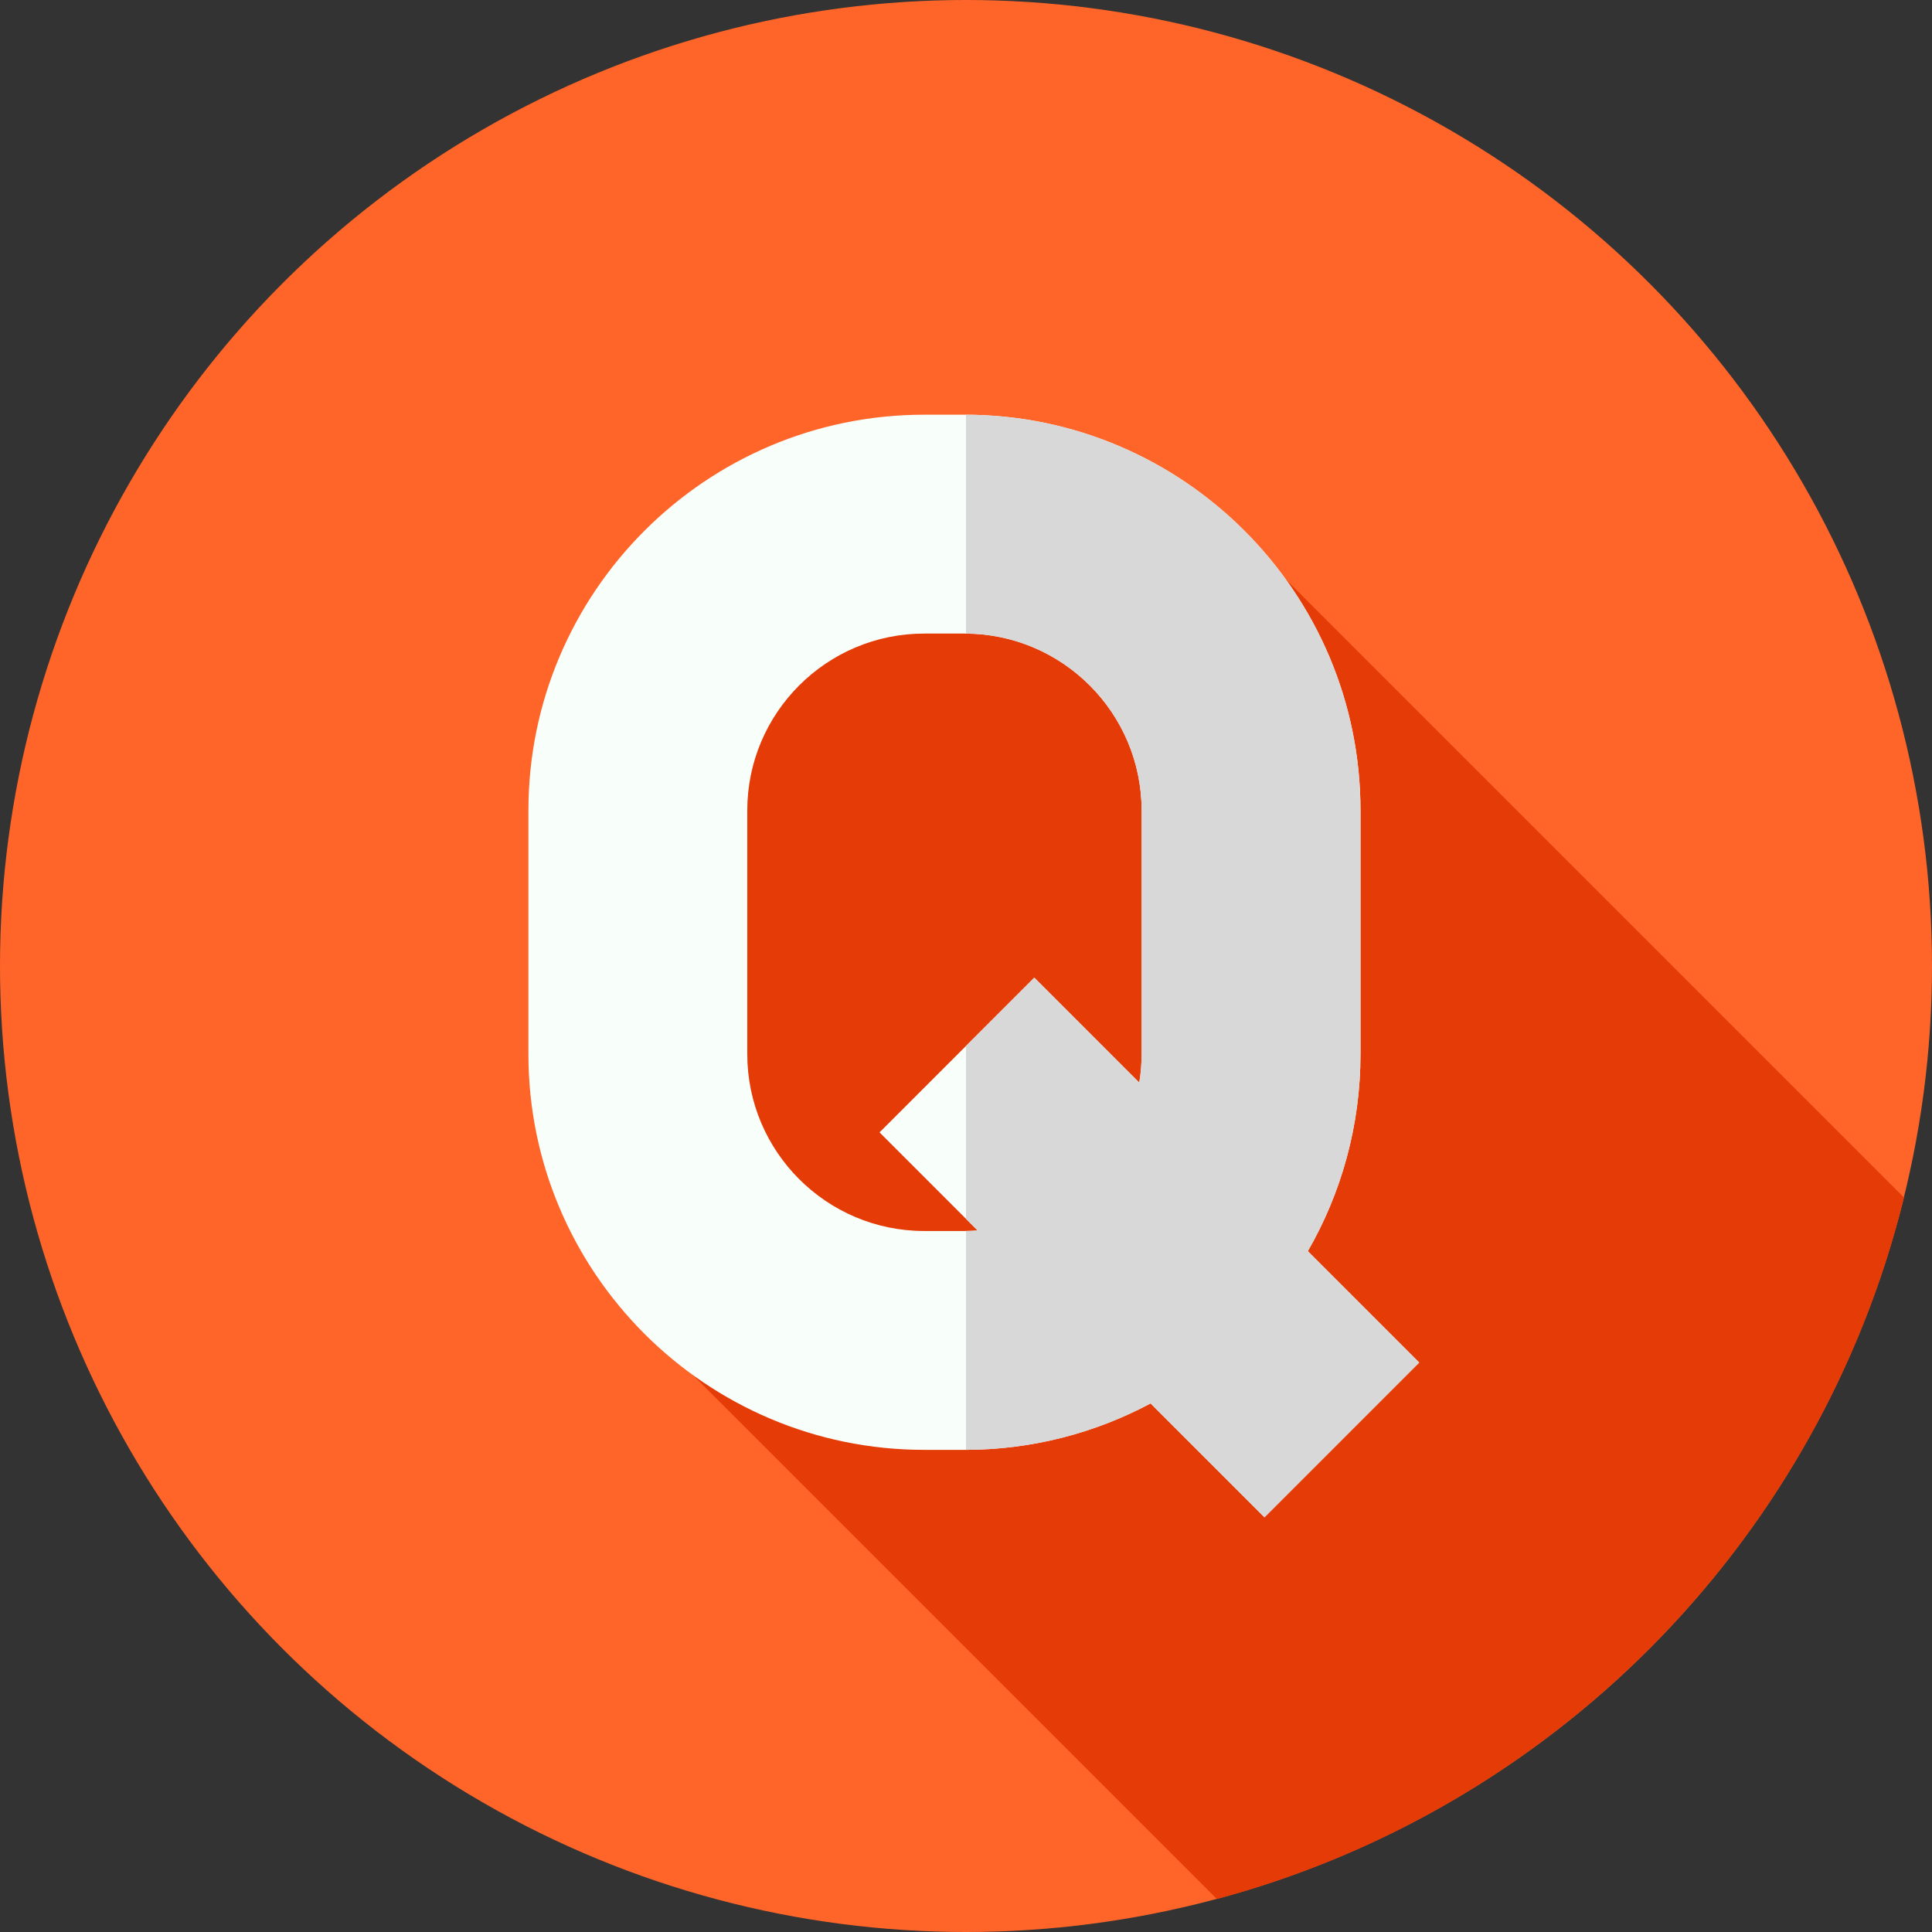 <svg id="Layer_1" enable-background="new 0 0 512 512" height="512" viewBox="0 0 512 512" width="512" xmlns="http://www.w3.org/2000/svg"><rect x="0" y="0" width="512" height="512" fill="#333333" stroke="none"/><g><g><circle cx="256" cy="256" fill="#ff6529" r="256"/></g><path d="m504.581 317.355-163.87-163.87s-84.711-15.651-126.464-10.583-30.627 221.493-30.627 221.493l138.867 138.867c89.646-24.046 159.861-95.533 182.094-185.907z" fill="#e53b07"/><path d="m376.107 361.087-29.517-29.517c8.873-15.388 13.953-33.226 13.953-52.228v-64.556c0-57.834-47.051-104.885-104.885-104.885h-10.738c-57.833 0-104.885 47.051-104.885 104.885v64.556c0 57.833 47.051 104.885 104.885 104.885h10.739c17.792 0 34.56-4.459 49.255-12.309l30.181 30.181zm-120.448-34.86h-10.739c-25.853 0-46.885-21.032-46.885-46.885v-64.556c0-25.853 21.032-46.885 46.885-46.885h10.739c25.853 0 46.885 21.032 46.885 46.885v64.556c0 2.575-.217 5.1-.619 7.563l-27.826-27.826-41.012 41.012 25.997 25.997c-1.132.082-2.272.139-3.425.139z" fill="#f8fffb"/><path d="m346.59 331.57c8.87-15.39 13.95-33.23 13.95-52.23v-64.55c0-57.73-46.87-104.7-104.54-104.89v58.01c25.69.17 46.54 21.13 46.54 46.88v64.55c0 2.58-.21 5.1-.62 7.56l-27.82-27.82-18.1 18.1v45.83l3.08 3.08c-1.02.07-2.04.13-3.08.14v58c17.66-.06 34.31-4.51 48.91-12.31l30.19 30.18 41.01-41.01z" fill="#d8d8d8"/></g></svg>